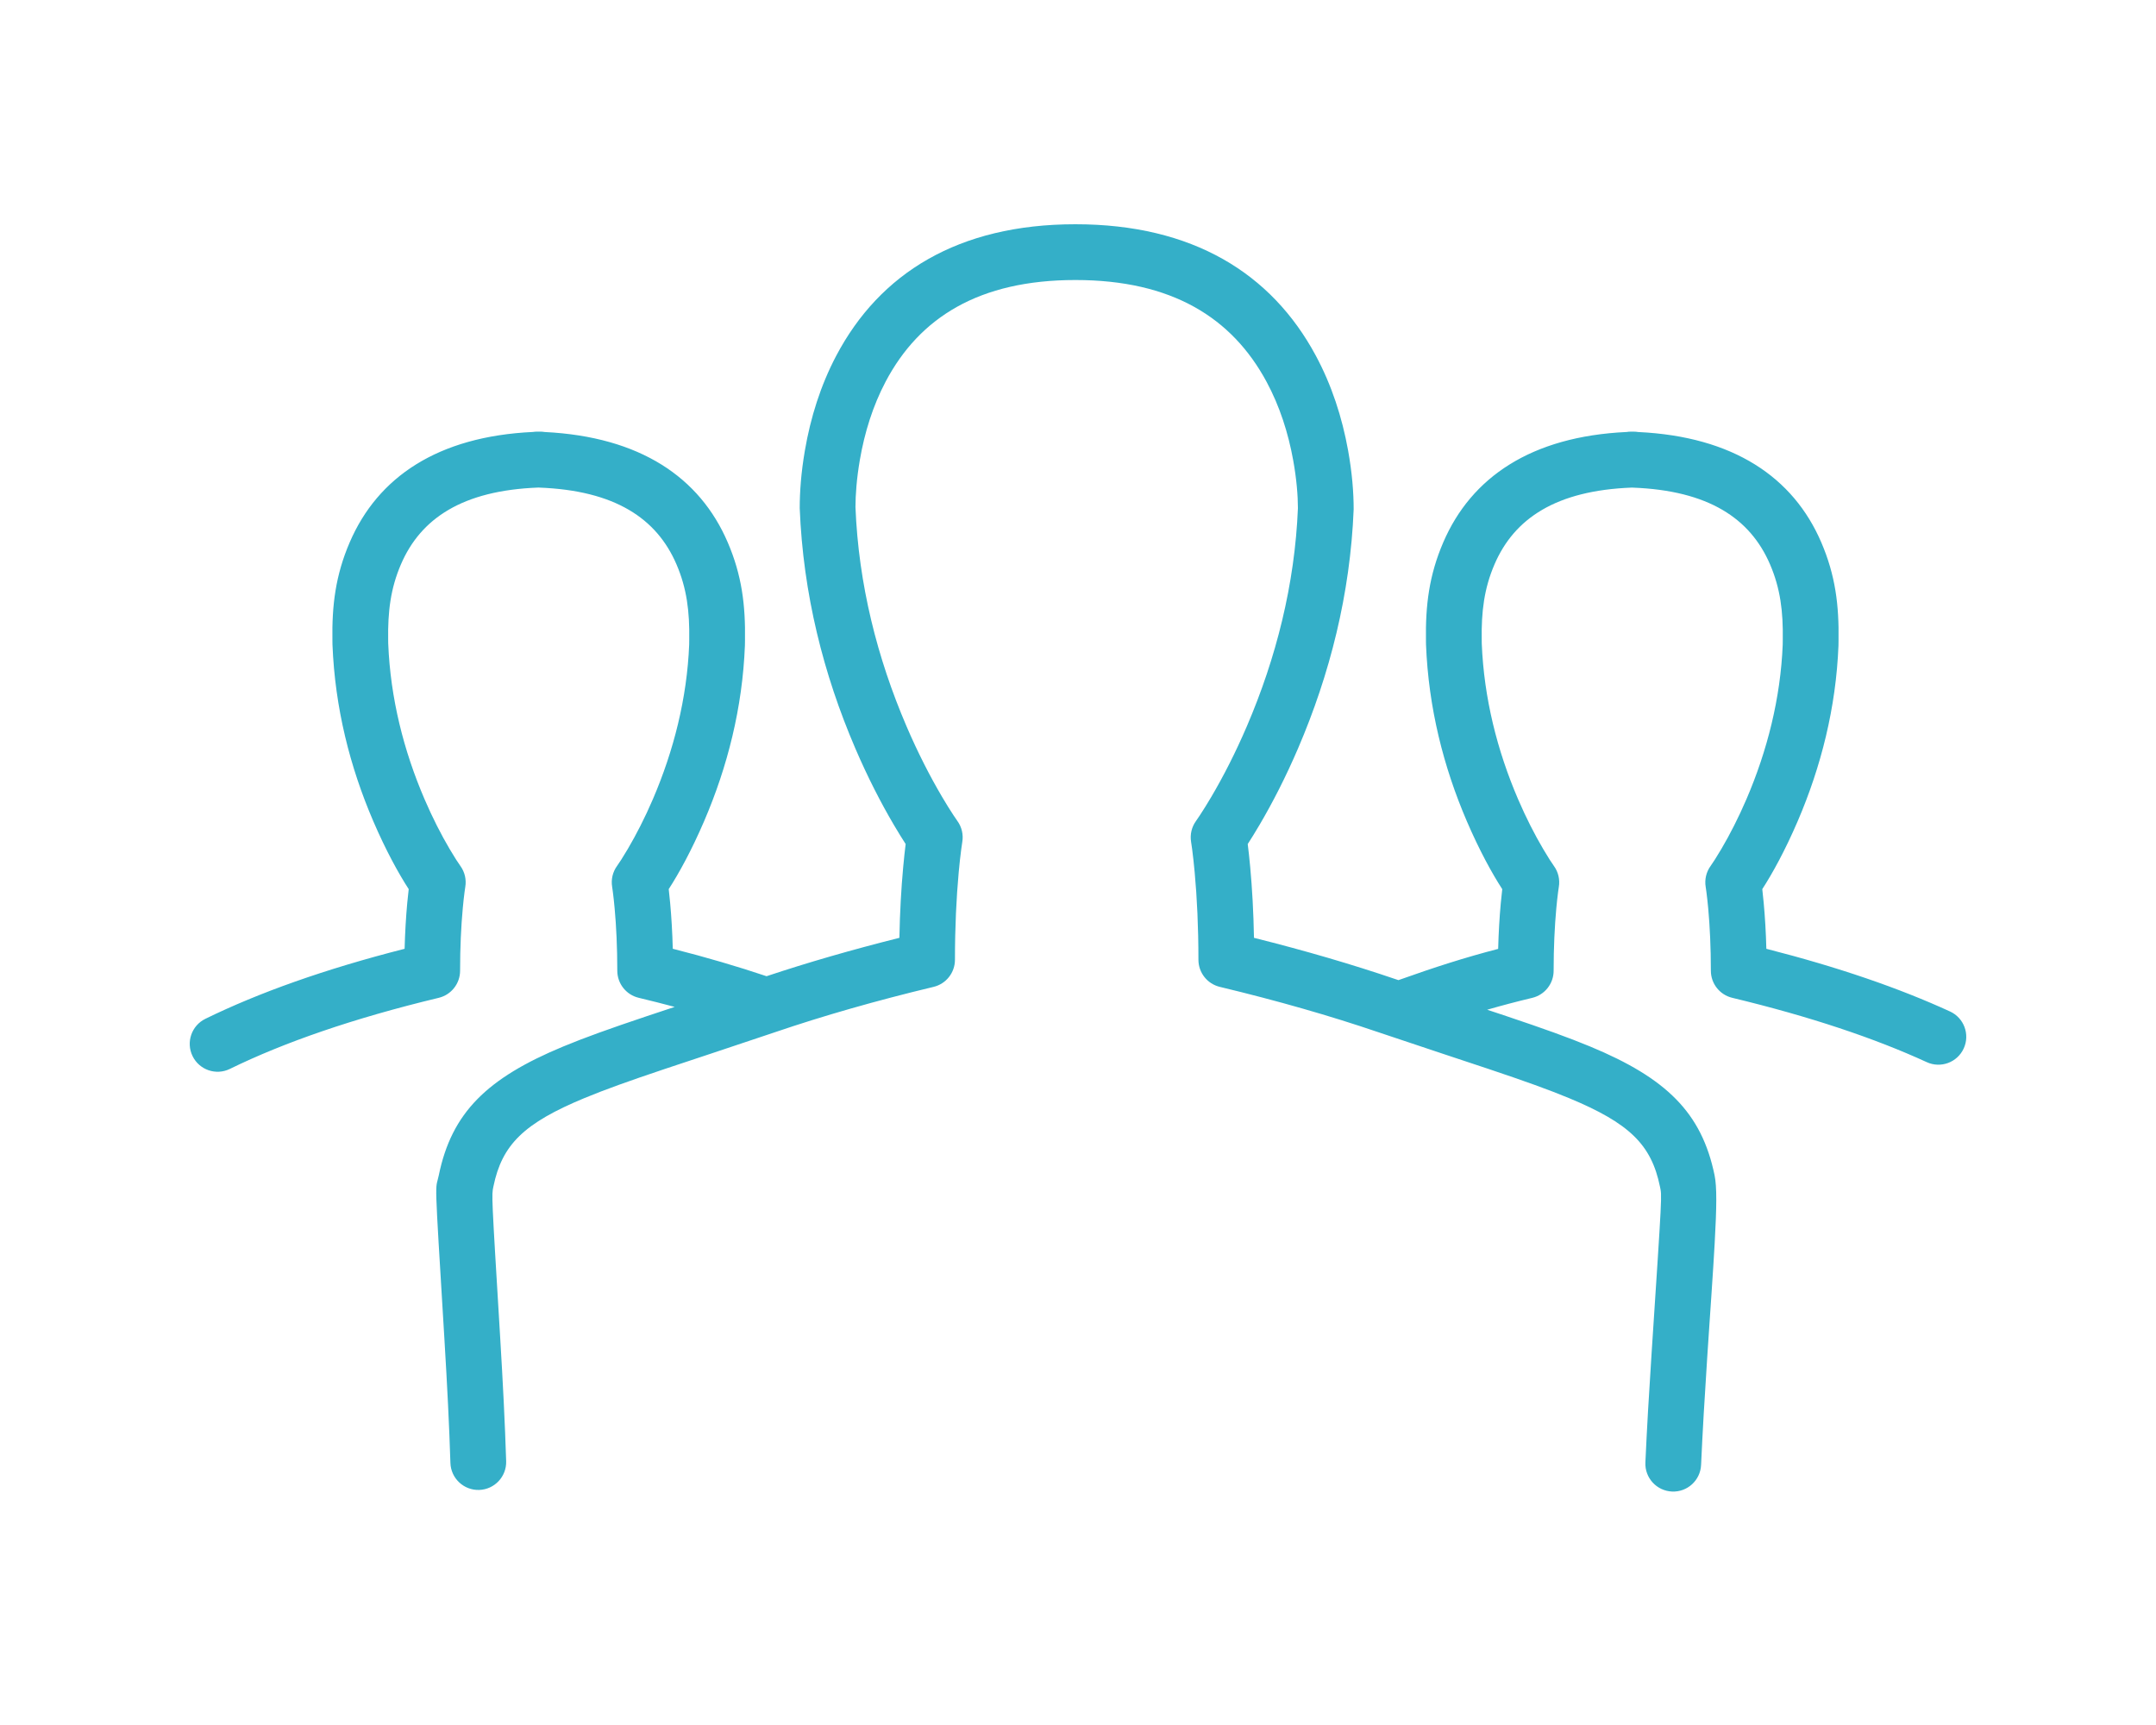 <?xml version="1.0" encoding="UTF-8" standalone="no"?>
<svg width="125px" height="100px" viewBox="0 0 125 100" version="1.1" xmlns="http://www.w3.org/2000/svg" xmlns:xlink="http://www.w3.org/1999/xlink">
    <!-- Generator: Sketch 42 (36781) - http://www.bohemiancoding.com/sketch -->
    <title>symbol-08</title>
    <desc>Created with Sketch.</desc>
    <defs></defs>
    <g id="Symbols" stroke="none" stroke-width="1" fill="none" fill-rule="evenodd">
        <g id="symbol-08" fill-rule="nonzero" fill="#34AFC8">
            <path d="M31.356,25.033 C31.356,25.033 31.353,25.032 31.35,25.032 C31.352,25.032 31.354,25.032 31.356,25.033 Z M31.038,28.25 L31.03,28.249 C31.035,28.25 31.039,28.25 31.047,28.251 C31.044,28.251 31.041,28.25 31.038,28.25 Z M44.443,56.592 C42.763,56.028 40.953,55.496 39.006,55.001 C38.981,54.046 38.928,53.163 38.855,52.36 C38.827,52.047 38.798,51.774 38.771,51.543 C39.358,50.637 40.094,49.302 40.824,47.603 C42.179,44.451 43.046,41.029 43.188,37.43 C43.19,37.328 43.19,37.284 43.193,37.135 C43.225,35.096 43.016,33.355 42.19,31.437 C40.574,27.681 37.125,25.319 31.579,25.044 C31.511,25.04 31.442,25.038 31.373,25.035 L31.313,26.65 L32.929,26.638 C32.929,25.836 32.345,25.171 31.579,25.044 C31.493,25.029 31.404,25.022 31.313,25.022 C31.274,25.023 31.247,25.024 31.153,25.022 C31.067,25.022 30.983,25.028 30.901,25.041 C30.128,25.162 29.536,25.831 29.536,26.649 L31.153,26.649 L31.092,25.033 C31.028,25.036 30.964,25.038 30.901,25.041 C25.369,25.3 21.9,27.666 20.277,31.436 C19.45,33.356 19.24,35.098 19.273,37.137 C19.275,37.286 19.276,37.33 19.276,37.368 C19.42,41.031 20.287,44.453 21.642,47.605 C22.372,49.304 23.108,50.637 23.696,51.544 C23.668,51.775 23.639,52.047 23.61,52.36 C23.537,53.164 23.484,54.047 23.458,55.003 C18.818,56.183 14.994,57.552 11.907,59.062 C11.105,59.454 10.772,60.422 11.165,61.224 C11.557,62.026 12.525,62.359 13.327,61.966 C16.459,60.434 20.461,59.039 25.436,57.845 C26.163,57.67 26.675,57.02 26.675,56.273 C26.675,54.921 26.733,53.709 26.83,52.656 C26.863,52.292 26.899,51.976 26.934,51.709 C26.954,51.556 26.969,51.457 26.976,51.416 C27.048,50.989 26.946,50.551 26.692,50.2 C26.579,50.045 26.361,49.713 26.07,49.22 C25.575,48.38 25.078,47.41 24.613,46.328 C23.405,43.518 22.634,40.476 22.508,37.304 C22.509,37.302 22.508,37.232 22.505,37.086 C22.48,35.466 22.642,34.118 23.246,32.715 C24.39,30.057 26.807,28.43 31.215,28.264 C31.248,28.263 31.28,28.261 31.343,28.254 C32.149,28.159 32.769,27.475 32.769,26.638 L31.153,26.638 C31.153,26.638 31.115,28.254 31.133,28.257 C31.155,28.258 31.186,28.259 31.312,28.257 C31.382,28.255 31.391,28.254 31.431,28.25 C31.408,28.252 31.403,28.252 31.313,28.255 L31.313,26.638 L29.696,26.65 C29.696,27.469 30.305,28.149 31.133,28.257 C31.16,28.26 31.188,28.262 31.252,28.266 C35.66,28.431 38.077,30.057 39.22,32.714 C39.824,34.117 39.986,35.464 39.96,37.084 C39.958,37.23 39.957,37.301 39.957,37.366 C39.832,40.474 39.061,43.516 37.854,46.327 C37.389,47.409 36.891,48.378 36.397,49.218 C36.106,49.711 35.888,50.044 35.775,50.199 C35.522,50.549 35.42,50.986 35.491,51.412 C35.498,51.453 35.512,51.552 35.532,51.705 C35.567,51.972 35.602,52.289 35.635,52.653 C35.731,53.706 35.789,54.919 35.789,56.271 C35.789,57.019 36.301,57.669 37.029,57.843 C37.744,58.014 38.441,58.191 39.118,58.371 C38.243,58.662 37.59,58.878 37.508,58.906 C35.333,59.635 33.896,60.152 32.652,60.668 C28.236,62.499 26.184,64.501 25.439,68.137 C25.236,69.126 25.164,67.685 25.766,77.626 C25.934,80.406 26.045,82.626 26.114,84.808 C26.142,85.701 26.889,86.401 27.781,86.373 C28.673,86.345 29.374,85.598 29.346,84.706 C29.275,82.487 29.163,80.239 28.993,77.431 C28.491,69.129 28.5,69.307 28.606,68.786 C29.105,66.352 30.376,65.112 33.891,63.654 C35.049,63.174 36.427,62.679 38.536,61.971 C38.753,61.898 43.362,60.372 44.955,59.831 C47.715,58.892 50.769,58.015 54.127,57.21 C54.854,57.036 55.366,56.386 55.366,55.638 C55.366,53.747 55.448,52.049 55.583,50.572 C55.63,50.06 55.68,49.614 55.73,49.236 C55.759,49.017 55.78,48.873 55.791,48.809 C55.863,48.382 55.761,47.944 55.507,47.593 C55.472,47.545 55.394,47.432 55.279,47.257 C55.08,46.956 54.857,46.598 54.615,46.187 C53.917,45.002 53.216,43.636 52.562,42.113 C50.861,38.155 49.775,33.87 49.598,29.396 C49.599,28.69 49.665,27.754 49.851,26.67 C50.126,25.066 50.61,23.522 51.343,22.131 C53.311,18.4 56.773,16.233 62.35,16.233 C67.932,16.233 71.427,18.405 73.438,22.144 C74.187,23.536 74.688,25.083 74.977,26.685 C75.174,27.774 75.25,28.74 75.25,29.46 C75.072,33.869 73.987,38.153 72.287,42.11 C71.632,43.634 70.932,45.001 70.234,46.187 C69.992,46.598 69.768,46.955 69.57,47.257 C69.455,47.432 69.377,47.545 69.341,47.594 C69.088,47.944 68.986,48.382 69.057,48.809 C69.068,48.873 69.09,49.017 69.119,49.236 C69.168,49.614 69.218,50.06 69.265,50.572 C69.401,52.049 69.482,53.747 69.482,55.638 C69.482,56.386 69.995,57.036 70.722,57.21 C74.075,58.014 77.125,58.89 79.891,59.831 C81.484,60.372 86.085,61.895 86.311,61.971 C88.42,62.678 89.799,63.174 90.956,63.654 C94.47,65.112 95.741,66.352 96.24,68.786 C96.357,69.355 96.379,68.955 95.754,78.475 C95.597,80.868 95.483,82.846 95.396,84.779 C95.355,85.671 96.046,86.426 96.938,86.466 C97.83,86.507 98.585,85.816 98.625,84.924 C98.711,83.017 98.825,81.06 98.981,78.686 C99.017,78.128 99.055,77.565 99.104,76.844 C99.102,76.874 99.196,75.488 99.221,75.116 C99.311,73.78 99.368,72.888 99.412,72.093 C99.531,69.957 99.545,68.806 99.408,68.136 C98.662,64.501 96.61,62.499 92.195,60.668 C90.951,60.152 89.514,59.635 87.339,58.906 C87.271,58.883 86.84,58.74 86.224,58.535 C87.064,58.292 87.911,58.069 88.838,57.846 C89.564,57.671 90.076,57.022 90.076,56.274 C90.076,54.923 90.135,53.71 90.231,52.658 C90.265,52.294 90.3,51.977 90.335,51.711 C90.356,51.557 90.37,51.459 90.377,51.418 C90.449,50.991 90.347,50.553 90.093,50.202 C89.981,50.047 89.762,49.715 89.472,49.221 C88.977,48.381 88.479,47.411 88.014,46.329 C86.807,43.518 86.036,40.476 85.909,37.305 C85.91,37.304 85.909,37.234 85.907,37.088 C85.881,35.467 86.044,34.12 86.648,32.716 C87.792,30.059 90.209,28.432 94.617,28.266 C94.65,28.265 94.683,28.262 94.748,28.256 C95.553,28.16 96.172,27.476 96.172,26.64 L94.556,26.64 C94.556,26.64 94.517,28.255 94.53,28.258 C94.554,28.259 94.587,28.26 94.716,28.259 C94.784,28.257 94.796,28.256 94.832,28.252 C94.816,28.253 94.805,28.254 94.714,28.257 L94.714,26.64 L93.098,26.652 C93.098,27.471 93.707,28.151 94.53,28.258 C94.559,28.261 94.588,28.264 94.654,28.268 C99.062,28.432 101.478,30.059 102.622,32.716 C103.225,34.119 103.387,35.465 103.361,37.085 C103.359,37.232 103.358,37.302 103.358,37.368 C103.233,40.476 102.463,43.518 101.255,46.329 C100.79,47.411 100.293,48.38 99.798,49.22 C99.508,49.713 99.289,50.045 99.177,50.201 C98.923,50.551 98.821,50.988 98.892,51.415 C98.899,51.456 98.914,51.555 98.934,51.708 C98.969,51.975 99.004,52.291 99.038,52.655 C99.134,53.708 99.192,54.921 99.192,56.273 C99.192,57.02 99.704,57.67 100.431,57.844 C104.971,58.936 108.702,60.194 111.709,61.574 C112.52,61.947 113.48,61.591 113.852,60.779 C114.225,59.968 113.869,59.008 113.057,58.636 C110.131,57.293 106.603,56.072 102.409,55.003 C102.384,54.048 102.331,53.165 102.257,52.361 C102.229,52.048 102.2,51.775 102.173,51.544 C102.76,50.638 103.496,49.304 104.226,47.605 C105.58,44.452 106.447,41.03 106.59,37.432 C106.591,37.33 106.592,37.286 106.594,37.137 C106.627,35.098 106.417,33.357 105.592,31.438 C103.971,27.671 100.505,25.306 94.981,25.045 C94.912,25.042 94.844,25.039 94.775,25.037 L94.714,26.652 L96.331,26.64 C96.331,25.838 95.747,25.172 94.981,25.045 C94.894,25.031 94.805,25.023 94.714,25.023 C94.68,25.024 94.655,25.025 94.556,25.023 C94.47,25.023 94.386,25.03 94.304,25.043 C93.531,25.164 92.939,25.833 92.939,26.65 L94.556,26.65 L94.495,25.035 C94.431,25.037 94.367,25.04 94.304,25.043 C88.772,25.302 85.302,27.668 83.678,31.438 C82.852,33.357 82.642,35.1 82.674,37.139 C82.677,37.288 82.677,37.332 82.677,37.369 C82.822,41.032 83.689,44.453 85.043,47.605 C85.774,49.304 86.509,50.639 87.097,51.545 C87.069,51.776 87.04,52.049 87.012,52.362 C86.938,53.167 86.885,54.051 86.86,55.008 C84.93,55.51 83.228,56.053 81.078,56.819 C81.026,56.802 80.977,56.785 80.931,56.77 C78.413,55.913 75.675,55.11 72.703,54.367 C72.675,52.875 72.598,51.508 72.485,50.277 C72.436,49.738 72.386,49.287 72.34,48.93 C72.531,48.636 72.761,48.267 73.02,47.827 C73.785,46.528 74.547,45.041 75.258,43.386 C77.104,39.088 78.286,34.424 78.482,29.525 C78.483,28.557 78.392,27.402 78.159,26.11 C77.813,24.194 77.209,22.329 76.285,20.612 C73.72,15.844 69.144,13 62.35,13 C55.553,13 51.002,15.848 48.483,20.623 C47.577,22.341 46.993,24.205 46.664,26.124 C46.444,27.406 46.366,28.519 46.366,29.46 C46.562,34.425 47.743,39.09 49.591,43.389 C50.302,45.043 51.064,46.529 51.829,47.828 C52.088,48.268 52.317,48.637 52.508,48.93 C52.463,49.287 52.413,49.738 52.364,50.277 C52.251,51.508 52.173,52.875 52.145,54.367 C49.377,55.06 46.811,55.803 44.443,56.592 Z" id="Combined-Shape"></path>
        </g>
    </g>
</svg>